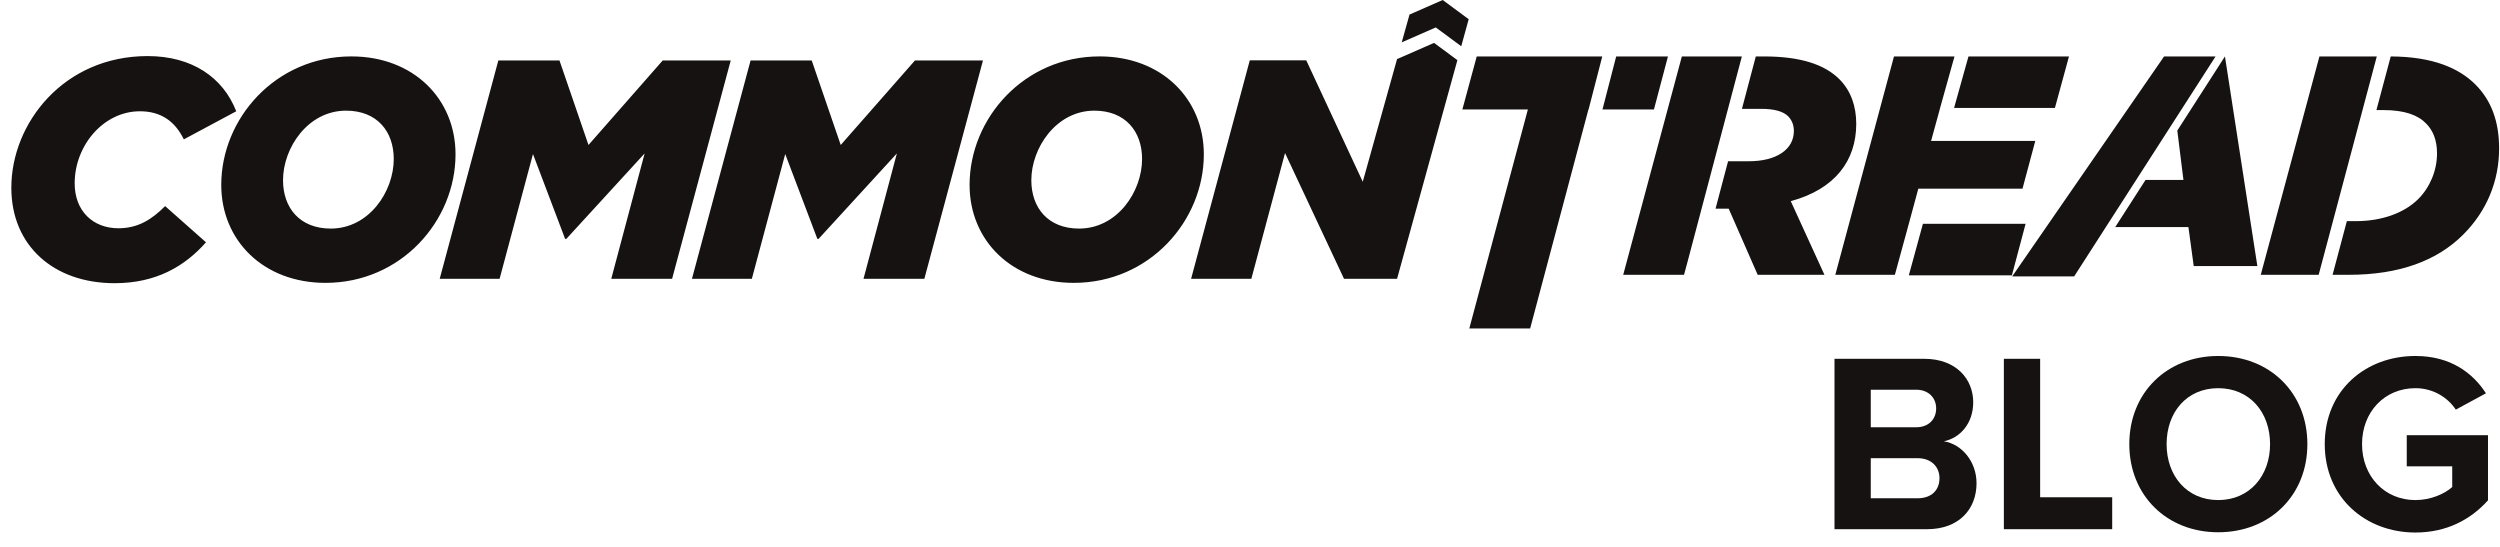 <?xml version="1.0" encoding="UTF-8"?>
<svg width="137px" height="30px" viewBox="0 0 137 30" version="1.1" xmlns="http://www.w3.org/2000/svg" xmlns:xlink="http://www.w3.org/1999/xlink">
    <title>C3A3CE66-CD0A-43A3-BADE-A26CB99645F6@1x</title>
    <g id="Symbols" stroke="none" stroke-width="1" fill="none" fill-rule="evenodd">
        <g id="Group" fill="#151211" transform="translate(0.621, 0)">
            <path d="M87.183,3.093 L86.433,5.998 L86.425,5.998 L83.231,18 L79.897,18 L83.107,5.998 L79.517,5.998 L80.304,3.093 L87.183,3.093 Z M7.47,3.073 C9.915,3.073 11.607,4.253 12.325,6.098 L9.453,7.637 C8.975,6.663 8.223,6.098 7.043,6.098 C5.06,6.098 3.471,7.962 3.471,10.047 C3.471,11.568 4.479,12.509 5.865,12.509 C6.907,12.509 7.66,12.066 8.428,11.295 L10.667,13.278 C9.504,14.595 7.932,15.519 5.657,15.519 C2.342,15.519 0,13.484 0,10.287 C0,6.749 2.872,3.073 7.47,3.073 Z M18.632,3.091 C22.034,3.091 24.342,5.416 24.342,8.458 C24.342,12.098 21.367,15.501 17.214,15.501 C13.812,15.501 11.504,13.175 11.504,10.134 C11.504,6.493 14.479,3.091 18.632,3.091 Z M59.639,3.091 C63.042,3.091 65.349,5.416 65.349,8.458 C65.349,12.098 62.374,15.501 58.221,15.501 C54.819,15.501 52.512,13.175 52.512,10.134 C52.512,6.493 55.487,3.091 59.639,3.091 Z M30.038,3.313 L31.628,7.945 L35.696,3.313 L39.423,3.313 L36.21,15.279 L32.876,15.279 L34.705,8.407 L30.415,13.09 L30.347,13.09 L28.586,8.441 L26.757,15.279 L23.475,15.279 L26.688,3.313 L30.038,3.313 Z M43.861,3.313 L45.451,7.945 L49.519,3.313 L53.246,3.313 L50.033,15.279 L46.699,15.279 L48.528,8.407 L44.238,13.09 L44.17,13.09 L42.409,8.441 L40.58,15.279 L37.298,15.279 L40.511,3.313 L43.861,3.313 Z M77.965,2.35 L79.244,3.296 L75.938,15.279 L73.032,15.279 L69.799,8.386 L67.952,15.279 L64.651,15.279 L67.867,3.308 L70.963,3.308 L74.058,9.961 L75.946,3.21 L75.956,3.231 L77.965,2.35 Z M120.792,3.093 L113.043,15.146 L109.647,15.146 L117.971,3.093 L120.792,3.093 Z M110.381,12.266 L109.631,15.087 L103.983,15.087 L104.755,12.266 L110.381,12.266 Z M130.391,3.093 C132.69,3.102 134.131,3.73 135.031,4.631 C135.919,5.52 136.33,6.682 136.33,8.137 C136.33,9.932 135.647,11.572 134.364,12.855 C132.928,14.291 130.859,15.059 128.09,15.059 L128.09,15.059 L127.204,15.059 L127.987,12.119 L128.483,12.119 C129.867,12.119 131.115,11.691 131.902,10.905 C132.535,10.272 132.928,9.348 132.928,8.408 C132.928,7.672 132.704,7.142 132.329,6.767 C131.885,6.306 131.149,6.032 129.988,6.032 L129.988,6.032 L129.607,6.032 Z M94.833,3.093 L91.847,14.381 L91.664,15.059 L88.331,15.059 L91.545,3.093 L94.833,3.093 Z M106.485,3.093 L105.685,5.957 L105.687,5.959 L105.202,7.724 L110.912,7.724 L110.212,10.34 L104.502,10.34 L103.989,12.238 L103.218,15.059 L99.954,15.059 L103.169,3.093 L106.485,3.093 Z M129.627,3.093 L126.442,15.059 L123.269,15.059 L126.484,3.093 L129.627,3.093 Z M96.057,3.093 C98.058,3.093 99.375,3.539 100.178,4.342 C100.811,4.975 101.101,5.828 101.101,6.786 C101.101,8.787 99.956,10.36 97.513,11.024 L97.513,11.024 L99.358,15.058 L95.7,15.058 L94.111,11.434 L93.391,11.434 L94.078,8.836 L95.22,8.836 C96.708,8.836 97.683,8.204 97.683,7.178 C97.683,6.853 97.58,6.597 97.374,6.375 C97.1,6.102 96.606,5.965 95.904,5.965 L95.904,5.965 L94.837,5.965 L95.597,3.093 Z M121.306,3.093 L123.082,14.58 L119.595,14.58 L119.304,12.442 L115.295,12.442 L116.954,9.861 L119.032,9.861 L118.695,7.155 L121.306,3.093 Z M59.349,6.064 C57.264,6.064 55.896,8.099 55.896,9.876 C55.896,11.397 56.82,12.526 58.512,12.526 C60.614,12.526 61.965,10.493 61.965,8.714 C61.965,7.193 61.041,6.064 59.349,6.064 Z M18.342,6.064 C16.256,6.064 14.889,8.099 14.889,9.876 C14.889,11.397 15.812,12.526 17.504,12.526 C19.606,12.526 20.957,10.493 20.957,8.714 C20.957,7.193 20.034,6.064 18.342,6.064 Z M90.783,3.093 L90.015,5.998 L87.195,5.998 L87.946,3.093 L90.783,3.093 Z M112.759,3.093 L111.989,5.913 L106.463,5.913 L107.251,3.093 L112.759,3.093 Z M78.44,0 L79.863,1.053 L79.455,2.534 L78.059,1.503 L76.194,2.32 L76.62,0.798 L78.44,0 Z" id="Combined-Shape"></path>
            <g id="blog" transform="translate(99.909, 19.508)" fill-rule="nonzero">
                <path d="M0,9.492 L5.068,9.492 C6.846,9.492 7.784,8.372 7.784,6.972 C7.784,5.796 6.986,4.83 5.992,4.676 C6.874,4.494 7.602,3.71 7.602,2.534 C7.602,1.288 6.692,0.154 4.914,0.154 L0,0.154 L0,9.492 Z M1.988,3.906 L1.988,1.848 L4.48,1.848 C5.152,1.848 5.572,2.296 5.572,2.87 C5.572,3.472 5.152,3.906 4.48,3.906 L1.988,3.906 Z M1.988,7.798 L1.988,5.6 L4.55,5.6 C5.334,5.6 5.754,6.104 5.754,6.692 C5.754,7.364 5.306,7.798 4.55,7.798 L1.988,7.798 Z" id="Shape"></path>
                <polygon id="Path" points="9.282 9.492 15.218 9.492 15.218 7.742 11.27 7.742 11.27 0.154 9.282 0.154"></polygon>
                <path d="M16.156,4.83 C16.156,7.644 18.214,9.66 21.028,9.66 C23.856,9.66 25.914,7.644 25.914,4.83 C25.914,2.016 23.856,0 21.028,0 C18.214,0 16.156,2.016 16.156,4.83 Z M23.87,4.83 C23.87,6.566 22.75,7.896 21.028,7.896 C19.306,7.896 18.2,6.566 18.2,4.83 C18.2,3.08 19.306,1.764 21.028,1.764 C22.75,1.764 23.87,3.08 23.87,4.83 Z" id="Shape"></path>
                <path d="M26.866,4.83 C26.866,7.77 29.106,9.674 31.836,9.674 C33.53,9.674 34.86,8.974 35.812,7.91 L35.812,4.34 L31.36,4.34 L31.36,6.048 L33.852,6.048 L33.852,7.182 C33.446,7.546 32.69,7.896 31.836,7.896 C30.142,7.896 28.91,6.594 28.91,4.83 C28.91,3.066 30.142,1.764 31.836,1.764 C32.816,1.764 33.614,2.282 34.048,2.94 L35.7,2.044 C34.986,0.938 33.768,0 31.836,0 C29.106,0 26.866,1.876 26.866,4.83 Z" id="Path"></path>
            </g>
        </g>
    </g>
</svg>